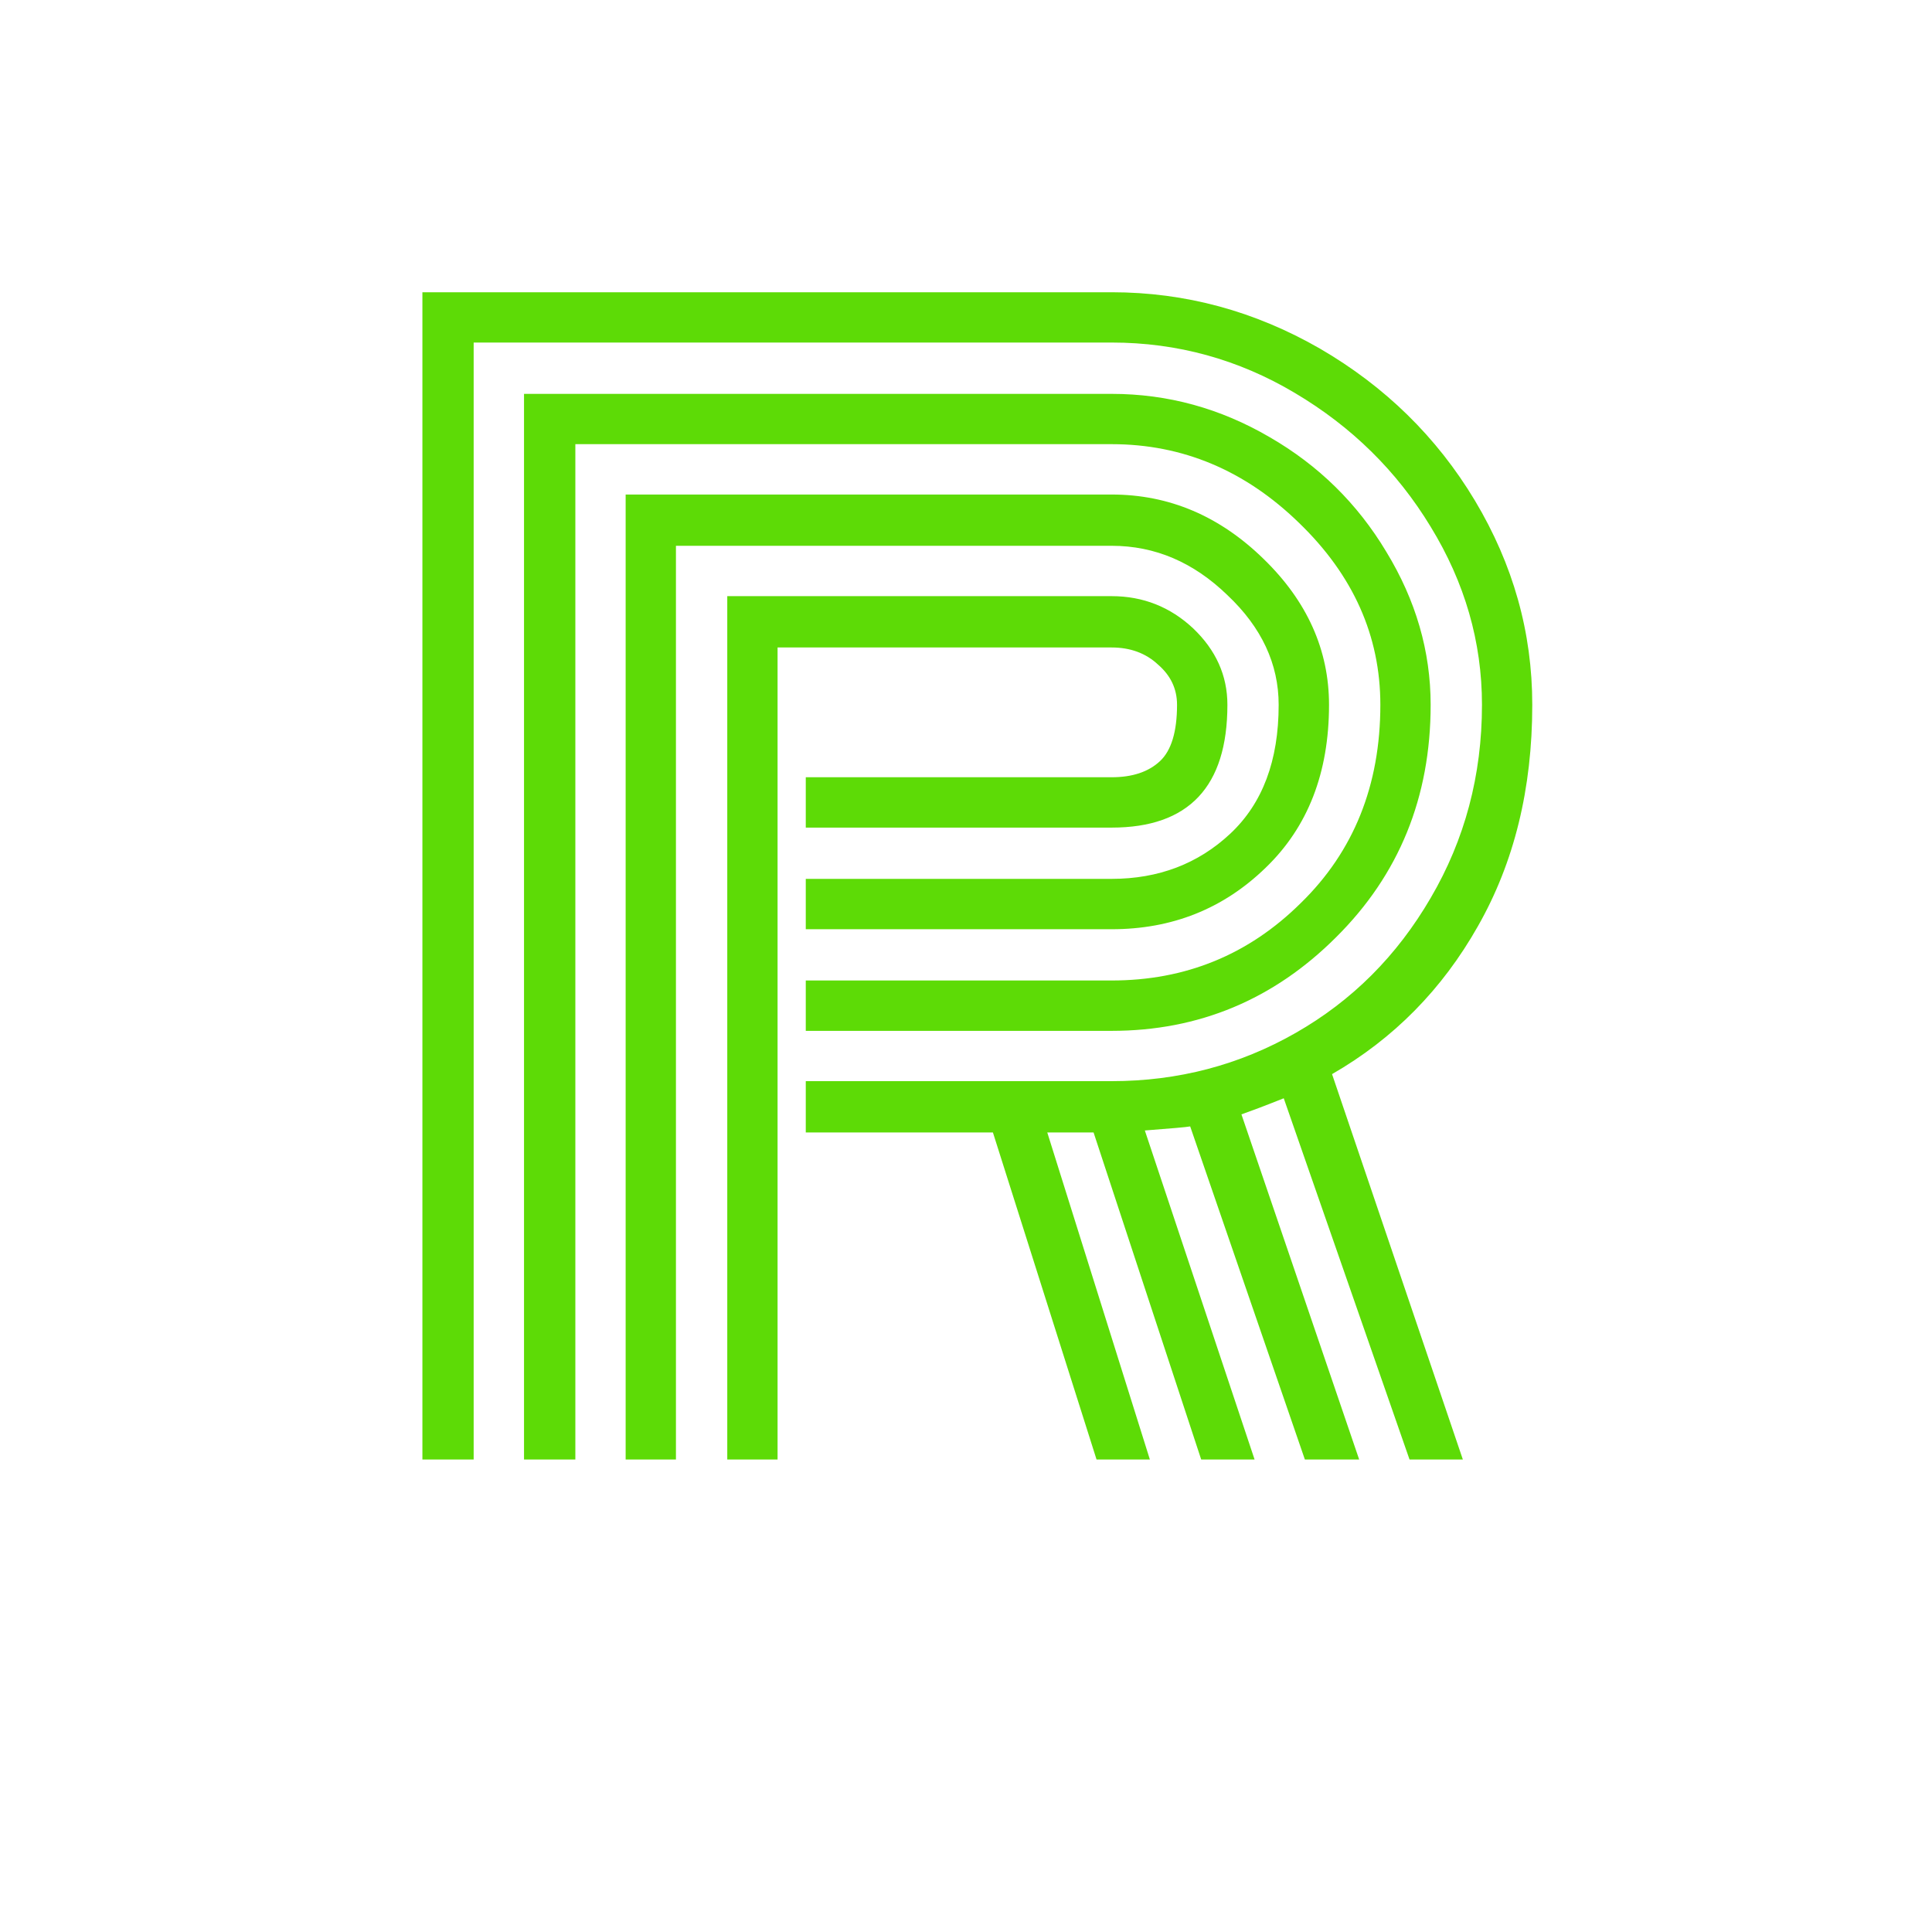 <svg xmlns="http://www.w3.org/2000/svg" xmlns:xlink="http://www.w3.org/1999/xlink" width="40" zoomAndPan="magnify" viewBox="0 0 30 30" height="40" preserveAspectRatio="xMidYMid meet" version="1.0"><defs><g><g id="id1"/></g></defs><g fill="rgb(36.469%, 85.88%, 2.35%)" fill-opacity="1"><g transform="translate(5.543, 22.663)"><g><path d="M 6.969 -9.016 L 11.719 -9.016 C 12.445 -9.016 13.062 -9.25 13.562 -9.719 C 14.062 -10.188 14.312 -10.852 14.312 -11.719 C 14.312 -12.352 14.047 -12.922 13.516 -13.422 C 12.992 -13.93 12.395 -14.188 11.719 -14.188 L 4.953 -14.188 L 4.953 0 L 4.172 0 L 4.172 -14.984 L 11.719 -14.984 C 12.613 -14.984 13.398 -14.648 14.078 -13.984 C 14.754 -13.328 15.094 -12.57 15.094 -11.719 C 15.094 -10.664 14.766 -9.82 14.109 -9.188 C 13.453 -8.551 12.656 -8.234 11.719 -8.234 L 6.969 -8.234 Z M 6.969 -7.438 L 11.719 -7.438 C 12.863 -7.438 13.844 -7.836 14.656 -8.641 C 15.477 -9.441 15.891 -10.469 15.891 -11.719 C 15.891 -12.789 15.469 -13.734 14.625 -14.547 C 13.789 -15.359 12.82 -15.766 11.719 -15.766 L 3.391 -15.766 L 3.391 0 L 2.594 0 L 2.594 -16.547 L 11.719 -16.547 C 12.594 -16.547 13.41 -16.32 14.172 -15.875 C 14.93 -15.438 15.535 -14.844 15.984 -14.094 C 16.441 -13.344 16.672 -12.551 16.672 -11.719 C 16.672 -10.281 16.18 -9.078 15.203 -8.109 C 14.234 -7.141 13.07 -6.656 11.719 -6.656 L 6.969 -6.656 Z M 6.969 -5.875 L 11.719 -5.875 C 12.75 -5.875 13.703 -6.125 14.578 -6.625 C 15.453 -7.125 16.148 -7.82 16.672 -8.719 C 17.203 -9.625 17.469 -10.625 17.469 -11.719 C 17.469 -12.695 17.203 -13.617 16.672 -14.484 C 16.148 -15.348 15.445 -16.039 14.562 -16.562 C 13.688 -17.082 12.738 -17.344 11.719 -17.344 L 1.812 -17.344 L 1.812 0 L 1.016 0 L 1.016 -18.125 L 11.719 -18.125 C 12.863 -18.125 13.941 -17.832 14.953 -17.25 C 15.961 -16.664 16.766 -15.879 17.359 -14.891 C 17.953 -13.898 18.25 -12.844 18.25 -11.719 C 18.25 -10.414 17.969 -9.27 17.406 -8.281 C 16.852 -7.301 16.098 -6.535 15.141 -5.984 L 17.172 0 L 16.344 0 L 14.391 -5.609 C 14.098 -5.492 13.879 -5.41 13.734 -5.359 L 15.562 0 L 14.719 0 L 12.938 -5.172 C 12.875 -5.16 12.641 -5.141 12.234 -5.109 L 13.938 0 L 13.109 0 L 11.438 -5.078 L 10.719 -5.078 L 12.312 0 L 11.484 0 L 9.875 -5.078 L 6.969 -5.078 Z M 6.531 0 L 5.75 0 L 5.75 -13.406 L 11.719 -13.406 C 12.207 -13.406 12.629 -13.238 12.984 -12.906 C 13.336 -12.57 13.516 -12.176 13.516 -11.719 C 13.516 -10.445 12.914 -9.812 11.719 -9.812 L 6.969 -9.812 L 6.969 -10.594 L 11.719 -10.594 C 12.039 -10.594 12.289 -10.676 12.469 -10.844 C 12.645 -11.008 12.734 -11.301 12.734 -11.719 C 12.734 -11.969 12.633 -12.176 12.438 -12.344 C 12.25 -12.52 12.008 -12.609 11.719 -12.609 L 6.531 -12.609 Z M 6.531 0 "/></g></g></g></svg>